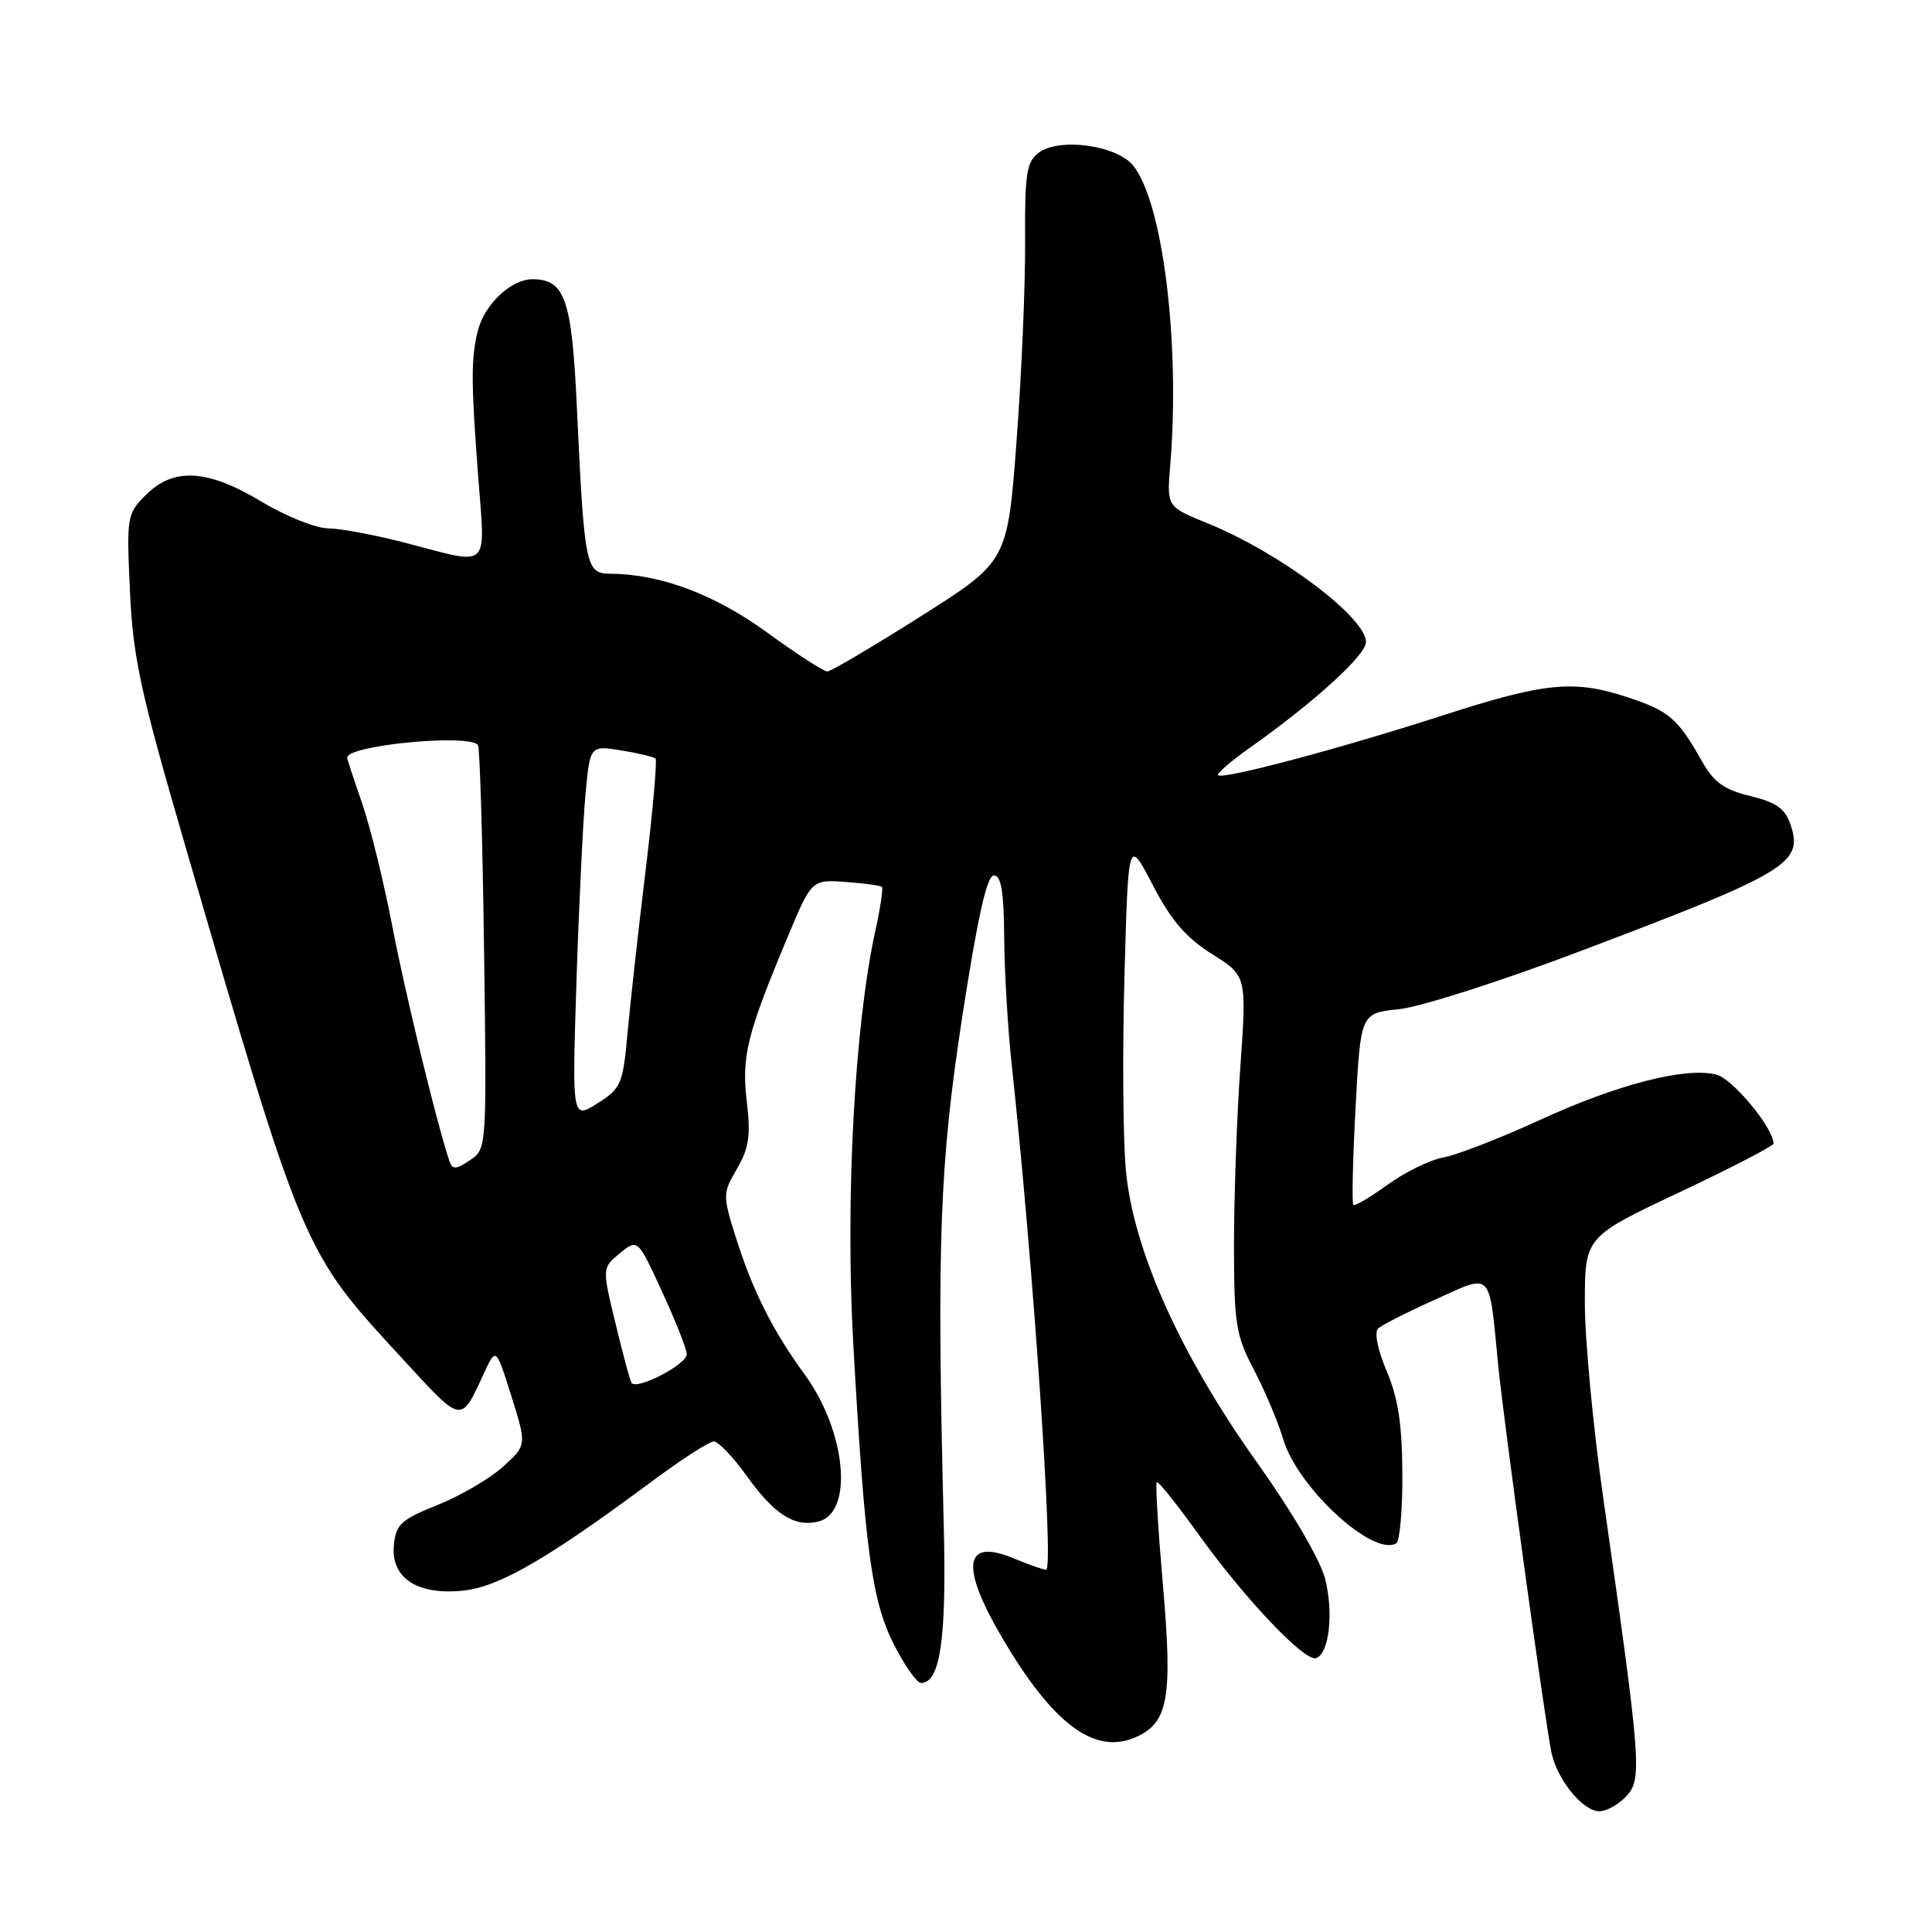 <?xml version="1.0" encoding="UTF-8" standalone="no"?>
<!DOCTYPE svg PUBLIC "-//W3C//DTD SVG 1.1//EN" "http://www.w3.org/Graphics/SVG/1.1/DTD/svg11.dtd" >
<svg xmlns="http://www.w3.org/2000/svg" xmlns:xlink="http://www.w3.org/1999/xlink" version="1.1" viewBox="0 0 256 256">
 <g >
 <path fill="currentColor"
d=" M 215.54 237.96 C 217.61 235.67 217.45 233.60 212.44 198.50 C 211.10 189.15 210.01 177.54 210.00 172.70 C 210.00 163.90 210.00 163.90 222.50 158.00 C 229.38 154.76 235.00 151.84 235.00 151.53 C 235.00 149.48 229.58 142.93 227.43 142.39 C 223.33 141.36 214.34 143.67 204.05 148.40 C 198.80 150.81 193.05 153.04 191.29 153.36 C 189.52 153.68 186.18 155.30 183.88 156.97 C 181.57 158.65 179.52 159.85 179.32 159.65 C 179.12 159.45 179.25 153.65 179.62 146.77 C 180.29 134.25 180.29 134.25 185.40 133.72 C 188.21 133.43 199.02 129.97 209.43 126.02 C 236.89 115.63 238.96 114.38 237.27 109.31 C 236.55 107.15 235.41 106.33 231.93 105.48 C 228.44 104.63 227.09 103.66 225.51 100.85 C 222.34 95.23 221.17 94.22 215.81 92.44 C 208.55 90.02 204.79 90.39 190.91 94.88 C 177.43 99.23 162.00 103.33 161.39 102.72 C 161.18 102.51 163.14 100.82 165.75 98.98 C 174.22 92.98 181.00 86.80 181.00 85.07 C 181.00 81.81 169.56 73.22 160.08 69.37 C 154.61 67.15 154.61 67.15 155.05 61.82 C 156.41 45.60 154.10 26.82 150.15 21.94 C 147.96 19.23 140.36 18.20 137.63 20.24 C 136.01 21.46 135.78 23.01 135.83 32.07 C 135.87 37.81 135.36 49.67 134.70 58.44 C 133.50 74.39 133.50 74.39 122.00 81.67 C 115.67 85.67 110.11 88.96 109.64 88.97 C 109.17 88.99 105.57 86.67 101.65 83.81 C 94.67 78.74 87.50 76.05 80.81 76.02 C 77.61 76.00 77.42 75.00 76.44 54.00 C 75.77 39.61 74.87 37.00 70.53 37.00 C 67.74 37.00 64.21 40.32 63.33 43.78 C 62.40 47.45 62.41 50.62 63.37 63.25 C 64.32 75.61 65.07 74.90 54.00 72.00 C 49.88 70.92 45.15 70.03 43.50 70.01 C 41.85 70.00 37.89 68.42 34.70 66.50 C 27.51 62.16 23.01 61.90 19.33 65.58 C 16.82 68.09 16.76 68.44 17.22 78.33 C 17.62 87.11 18.60 91.64 24.38 111.50 C 40.39 166.50 40.01 165.60 53.65 180.39 C 61.28 188.68 61.05 188.64 64.11 182.00 C 65.72 178.50 65.72 178.50 67.76 185.00 C 69.80 191.50 69.80 191.50 66.65 194.35 C 64.91 195.92 61.02 198.20 58.00 199.41 C 53.14 201.36 52.46 201.97 52.19 204.74 C 51.76 209.12 55.37 211.44 61.51 210.75 C 66.21 210.22 72.66 206.48 86.26 196.38 C 90.24 193.42 93.98 191.00 94.58 191.00 C 95.17 191.00 97.11 193.02 98.89 195.50 C 102.64 200.72 105.28 202.40 108.47 201.60 C 113.14 200.42 112.12 189.69 106.64 182.15 C 102.34 176.25 99.71 170.99 97.47 163.86 C 95.75 158.37 95.76 158.12 97.66 154.86 C 99.24 152.14 99.49 150.46 98.96 146.00 C 98.24 139.99 98.96 137.08 104.31 124.29 C 107.55 116.54 107.55 116.54 112.03 116.86 C 114.49 117.04 116.66 117.33 116.85 117.52 C 117.04 117.71 116.66 120.26 116.02 123.18 C 113.24 135.72 111.99 158.88 113.06 178.00 C 114.60 205.42 115.51 212.09 118.46 217.93 C 119.88 220.72 121.49 223.00 122.04 223.00 C 124.58 223.00 125.42 217.23 125.06 202.50 C 124.11 164.72 124.49 154.34 127.50 134.75 C 129.55 121.47 130.77 116.00 131.70 116.00 C 132.66 116.00 133.02 118.17 133.06 124.25 C 133.10 128.79 133.54 136.32 134.05 141.00 C 136.90 167.31 139.68 208.00 138.62 208.00 C 138.24 208.00 136.33 207.33 134.36 206.51 C 127.75 203.74 127.18 207.44 132.75 216.94 C 139.56 228.55 145.10 232.64 150.59 230.14 C 154.81 228.22 155.38 224.94 154.10 210.11 C 153.46 202.75 153.09 196.58 153.27 196.39 C 153.46 196.21 155.94 199.31 158.79 203.28 C 164.93 211.84 172.87 220.21 174.38 219.71 C 176.12 219.13 176.74 213.76 175.58 209.19 C 174.95 206.69 171.22 200.33 166.58 193.81 C 156.39 179.52 150.12 165.53 149.18 155.00 C 148.80 150.88 148.72 139.29 149.00 129.26 C 149.50 111.03 149.50 111.03 152.74 117.26 C 155.16 121.93 157.13 124.23 160.59 126.41 C 165.20 129.31 165.20 129.31 164.35 141.41 C 163.88 148.06 163.51 158.68 163.51 165.00 C 163.52 175.46 163.76 176.95 166.15 181.50 C 167.59 184.25 169.35 188.41 170.05 190.75 C 171.96 197.14 182.00 206.36 185.02 204.49 C 185.48 204.20 185.85 200.04 185.82 195.23 C 185.79 188.75 185.26 185.26 183.75 181.70 C 182.56 178.90 182.08 176.54 182.60 176.04 C 183.10 175.57 186.51 173.84 190.19 172.19 C 197.85 168.74 197.27 168.13 198.53 181.00 C 199.25 188.35 204.71 228.07 205.57 232.20 C 206.33 235.82 209.73 240.00 211.92 240.00 C 212.89 240.00 214.52 239.08 215.54 237.96 Z  M 83.67 183.22 C 83.45 182.82 82.49 179.24 81.53 175.25 C 79.78 168.00 79.78 168.00 82.14 166.06 C 84.50 164.13 84.50 164.13 87.75 171.20 C 89.54 175.08 91.00 178.79 91.00 179.44 C 91.00 180.82 84.27 184.28 83.67 183.22 Z  M 59.56 153.86 C 57.94 149.13 53.74 131.87 52.01 122.87 C 50.89 117.02 49.08 109.64 47.99 106.46 C 46.89 103.29 46.00 100.55 46.00 100.39 C 46.00 98.73 62.38 97.18 63.34 98.75 C 63.58 99.16 63.95 111.37 64.14 125.88 C 64.50 152.26 64.50 152.26 62.26 153.74 C 60.40 154.98 59.95 155.00 59.56 153.86 Z  M 76.39 129.91 C 76.72 119.78 77.26 108.64 77.59 105.14 C 78.19 98.77 78.19 98.77 82.31 99.43 C 84.57 99.80 86.62 100.29 86.86 100.52 C 87.09 100.76 86.51 107.38 85.56 115.23 C 84.60 123.08 83.53 132.78 83.16 136.80 C 82.54 143.69 82.31 144.21 79.15 146.21 C 75.80 148.32 75.80 148.32 76.39 129.91 Z "/>
</g>
</svg>